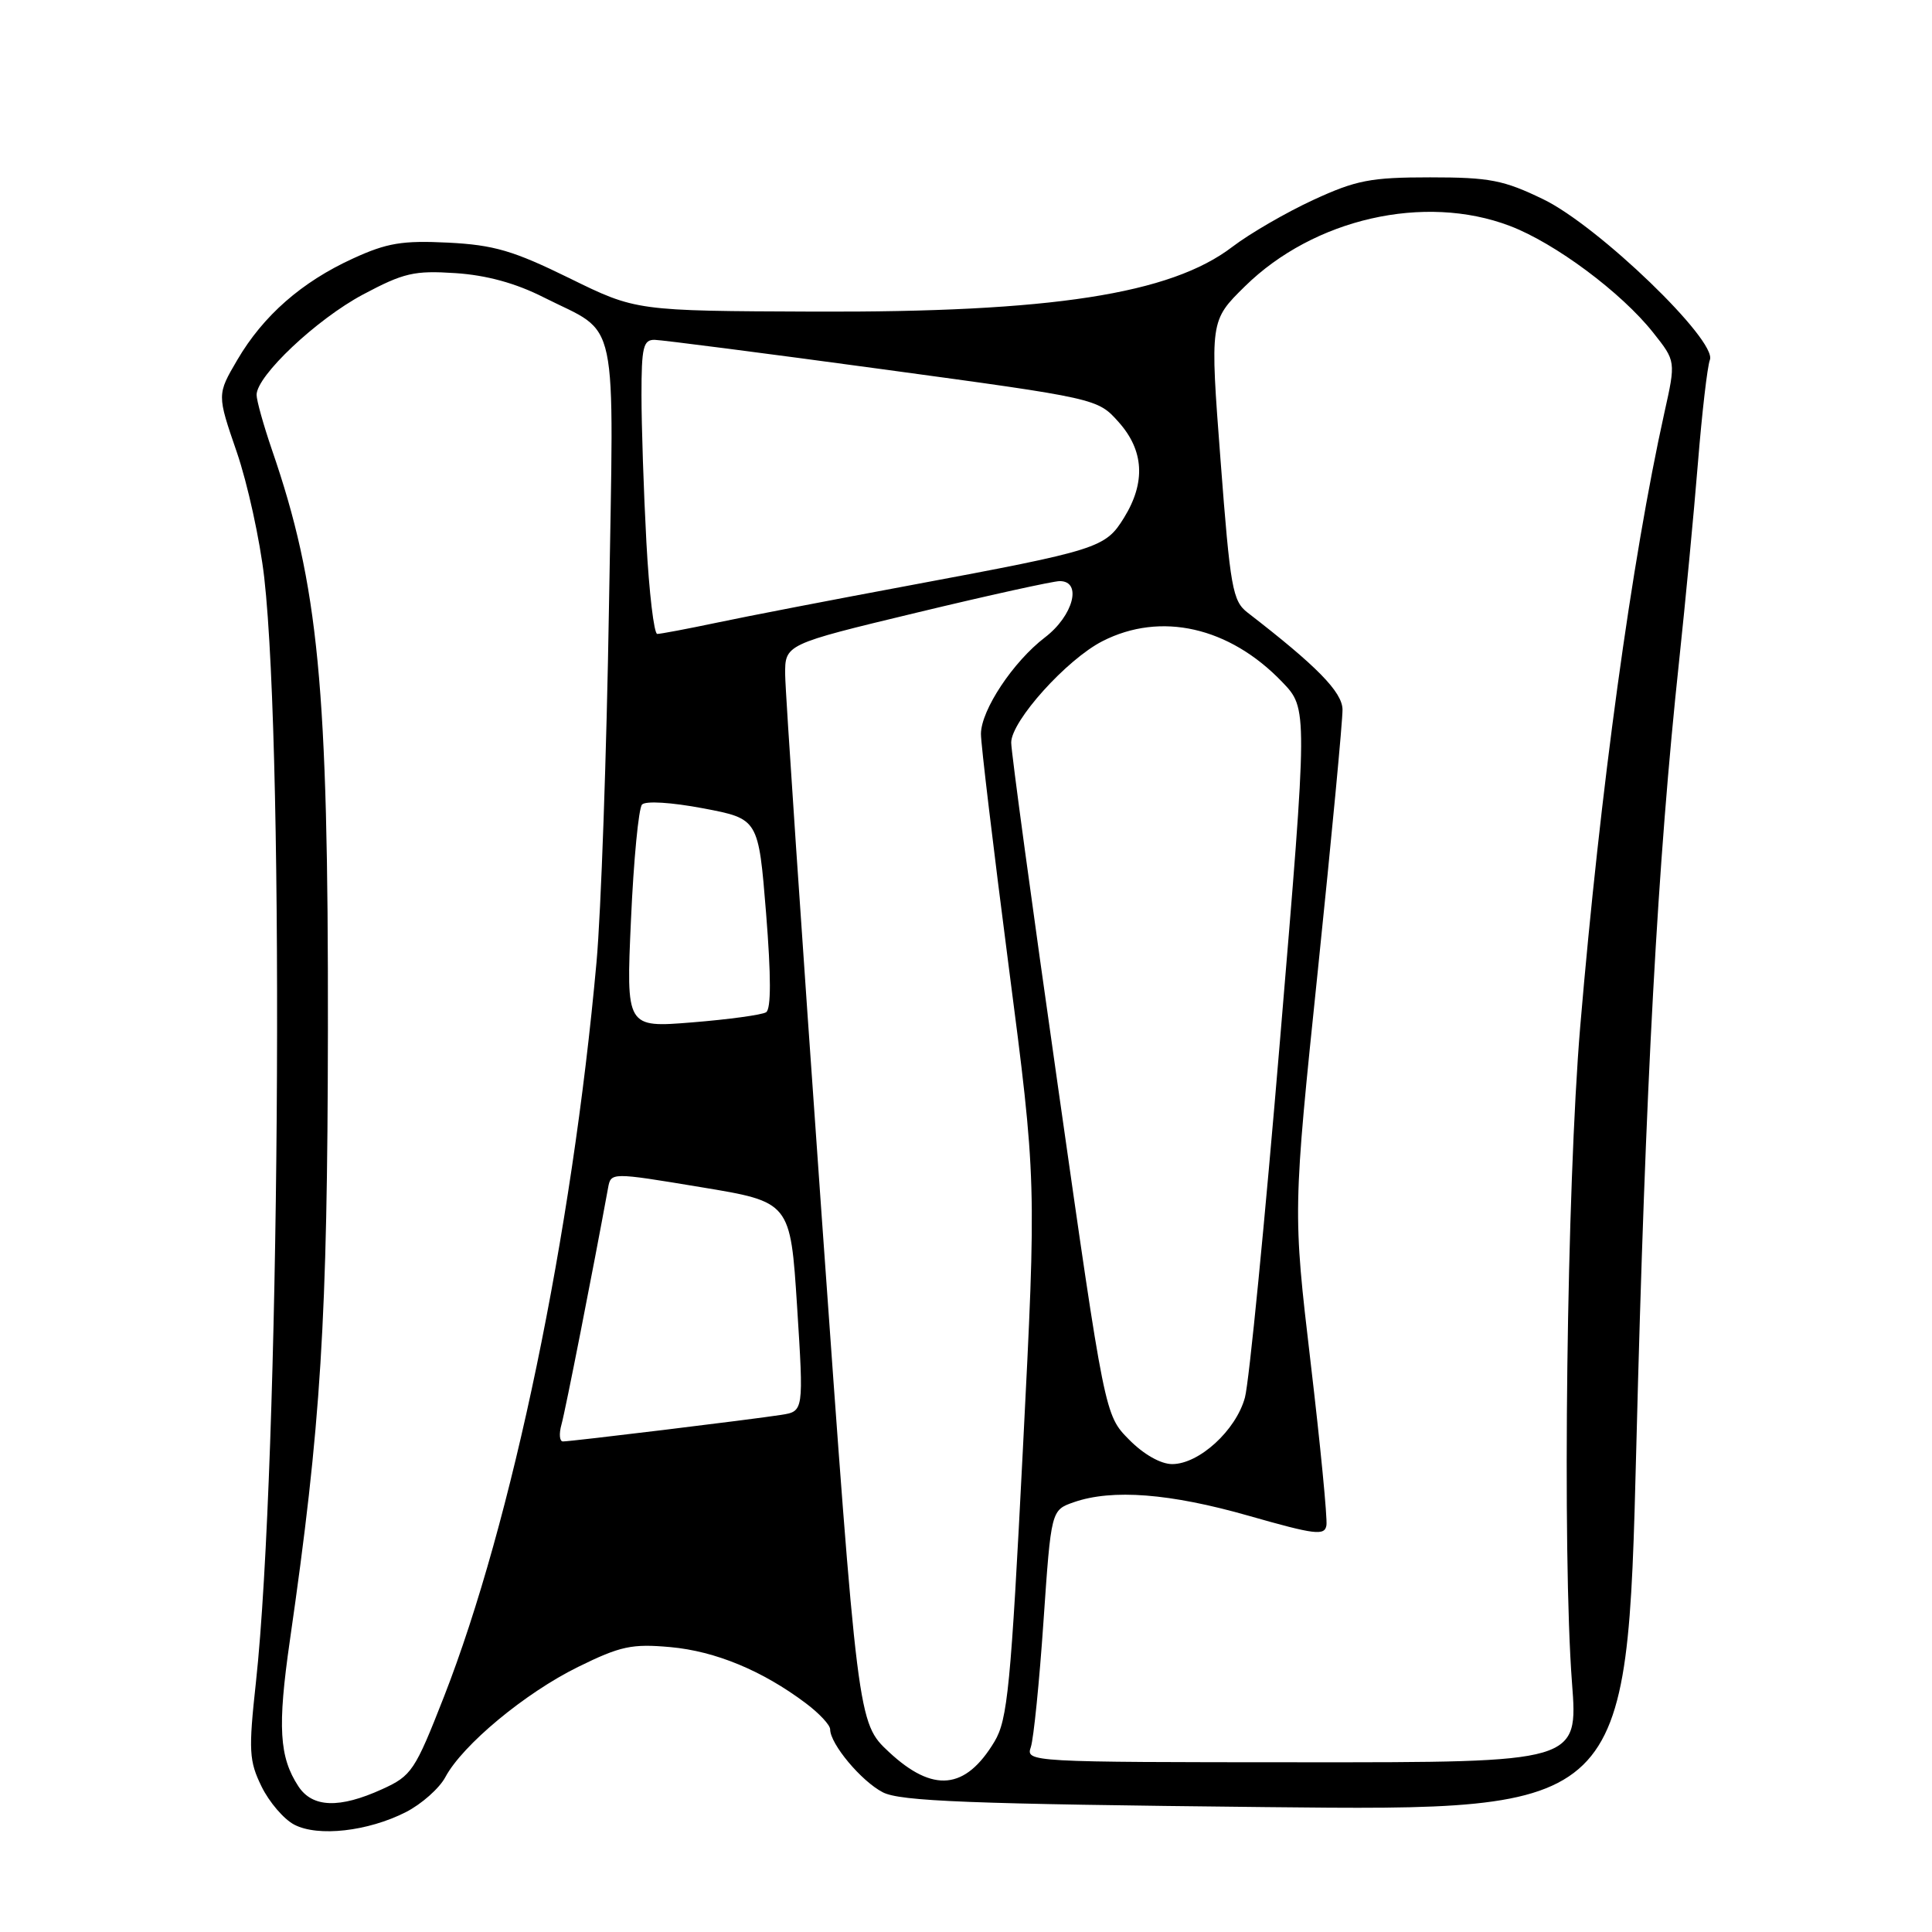<?xml version="1.0" encoding="UTF-8" standalone="no"?>
<!DOCTYPE svg PUBLIC "-//W3C//DTD SVG 1.1//EN" "http://www.w3.org/Graphics/SVG/1.1/DTD/svg11.dtd" >
<svg xmlns="http://www.w3.org/2000/svg" xmlns:xlink="http://www.w3.org/1999/xlink" version="1.1" viewBox="0 0 256 256">
 <g >
 <path fill="currentColor"
d=" M 53.79 240.11 C 55.86 239.05 58.22 236.96 59.01 235.48 C 61.29 231.21 69.58 224.33 76.59 220.88 C 82.22 218.11 83.72 217.79 88.83 218.25 C 94.79 218.79 101.01 221.36 106.75 225.67 C 108.54 227.01 110.00 228.57 110.00 229.15 C 110.00 231.08 114.13 236.02 116.98 237.49 C 119.29 238.68 128.42 239.04 167.70 239.45 C 215.59 239.96 215.59 239.96 216.82 191.73 C 218.03 143.74 219.64 114.20 222.50 87.50 C 223.32 79.80 224.44 68.05 224.98 61.39 C 225.52 54.72 226.23 48.56 226.57 47.68 C 227.55 45.13 211.79 29.94 204.50 26.41 C 199.24 23.86 197.39 23.50 189.50 23.50 C 181.61 23.50 179.70 23.87 174.00 26.50 C 170.43 28.15 165.61 30.94 163.29 32.71 C 155.10 38.97 139.31 41.41 107.89 41.29 C 84.28 41.20 84.28 41.20 75.45 36.86 C 68.01 33.21 65.46 32.46 59.37 32.15 C 53.32 31.85 51.27 32.19 46.78 34.25 C 39.97 37.36 34.88 41.83 31.45 47.68 C 28.75 52.28 28.75 52.28 31.37 59.89 C 32.81 64.08 34.44 71.55 35.01 76.50 C 37.75 100.60 37.05 194.06 33.91 222.92 C 32.92 232.00 33.00 233.33 34.66 236.73 C 35.67 238.79 37.62 241.07 39.00 241.78 C 42.15 243.42 48.76 242.67 53.79 240.11 Z  M 39.54 236.70 C 37.00 232.82 36.76 228.83 38.40 217.44 C 42.54 188.74 43.40 175.02 43.45 136.50 C 43.51 90.94 42.22 77.55 36.03 59.59 C 34.92 56.34 34.00 53.07 34.00 52.32 C 34.00 49.80 41.94 42.31 48.09 39.03 C 53.50 36.15 54.89 35.83 60.35 36.19 C 64.45 36.46 68.33 37.52 72.00 39.38 C 82.15 44.51 81.34 40.64 80.69 80.50 C 80.38 99.75 79.64 120.90 79.04 127.50 C 75.78 163.59 67.86 201.71 58.83 224.82 C 54.98 234.65 54.55 235.30 50.63 237.08 C 44.96 239.66 41.40 239.53 39.54 236.70 Z  M 117.78 232.14 C 113.65 228.28 113.65 228.28 108.86 160.89 C 106.23 123.83 104.06 91.67 104.04 89.44 C 104.00 85.38 104.00 85.38 121.42 81.19 C 131.01 78.88 139.56 77.00 140.42 77.00 C 143.43 77.00 142.22 81.59 138.46 84.46 C 134.26 87.67 130.01 94.06 129.98 97.23 C 129.96 98.48 131.62 112.32 133.65 127.99 C 137.35 156.47 137.35 156.47 135.54 191.99 C 133.94 223.49 133.51 227.87 131.78 230.76 C 127.93 237.18 123.64 237.60 117.78 232.14 Z  M 136.59 231.50 C 136.96 230.40 137.72 222.88 138.27 214.80 C 139.28 200.10 139.28 200.10 142.29 199.05 C 147.37 197.28 155.04 197.87 165.50 200.86 C 174.27 203.36 175.53 203.52 175.76 202.11 C 175.90 201.22 174.96 191.50 173.66 180.50 C 171.31 160.50 171.31 160.50 174.63 128.50 C 176.45 110.90 177.92 95.38 177.89 94.00 C 177.84 91.68 174.50 88.27 165.32 81.18 C 163.32 79.64 163.02 77.95 161.73 61.00 C 160.32 42.50 160.32 42.50 164.97 37.93 C 174.08 28.98 188.74 25.63 200.05 29.93 C 206.04 32.20 214.85 38.76 219.06 44.08 C 222.06 47.86 222.06 47.86 220.54 54.68 C 216.20 74.28 212.03 104.70 209.39 136.00 C 207.60 157.30 206.99 205.83 208.30 223.01 C 209.10 233.53 209.10 233.53 172.50 233.51 C 136.34 233.50 135.91 233.48 136.59 231.50 Z  M 149.60 190.75 C 146.39 187.50 146.39 187.50 140.19 144.00 C 136.77 120.08 133.98 99.55 133.99 98.39 C 134.00 95.53 141.35 87.37 146.08 84.96 C 153.81 81.01 162.90 83.07 169.89 90.36 C 173.29 93.89 173.29 93.89 169.62 137.69 C 167.61 161.79 165.51 183.15 164.96 185.18 C 163.78 189.52 158.89 194.00 155.32 194.00 C 153.80 194.00 151.53 192.71 149.60 190.75 Z  M 74.40 188.75 C 74.91 186.95 78.61 168.14 80.57 157.42 C 80.95 155.33 80.95 155.33 92.84 157.30 C 104.73 159.26 104.73 159.26 105.62 173.13 C 106.50 187.01 106.50 187.01 103.50 187.48 C 99.67 188.08 75.68 191.00 74.59 191.00 C 74.14 191.00 74.05 189.99 74.40 188.75 Z  M 83.61 121.84 C 83.96 113.95 84.62 107.10 85.07 106.61 C 85.54 106.10 88.95 106.31 93.19 107.11 C 100.50 108.50 100.50 108.50 101.51 121.00 C 102.18 129.40 102.18 133.71 101.51 134.13 C 100.95 134.48 96.55 135.08 91.73 135.47 C 82.96 136.18 82.96 136.18 83.61 121.84 Z  M 85.65 71.84 C 85.29 65.16 85.00 56.38 85.00 52.34 C 85.00 46.00 85.24 45.00 86.75 45.03 C 87.71 45.05 101.31 46.80 116.97 48.93 C 145.43 52.80 145.43 52.80 148.22 55.92 C 151.59 59.69 151.83 63.92 148.94 68.60 C 146.46 72.61 145.62 72.88 120.79 77.52 C 110.49 79.44 98.88 81.68 94.97 82.51 C 91.07 83.33 87.52 84.00 87.09 84.00 C 86.66 84.00 86.01 78.53 85.65 71.84 Z "/>
</g>
</svg>